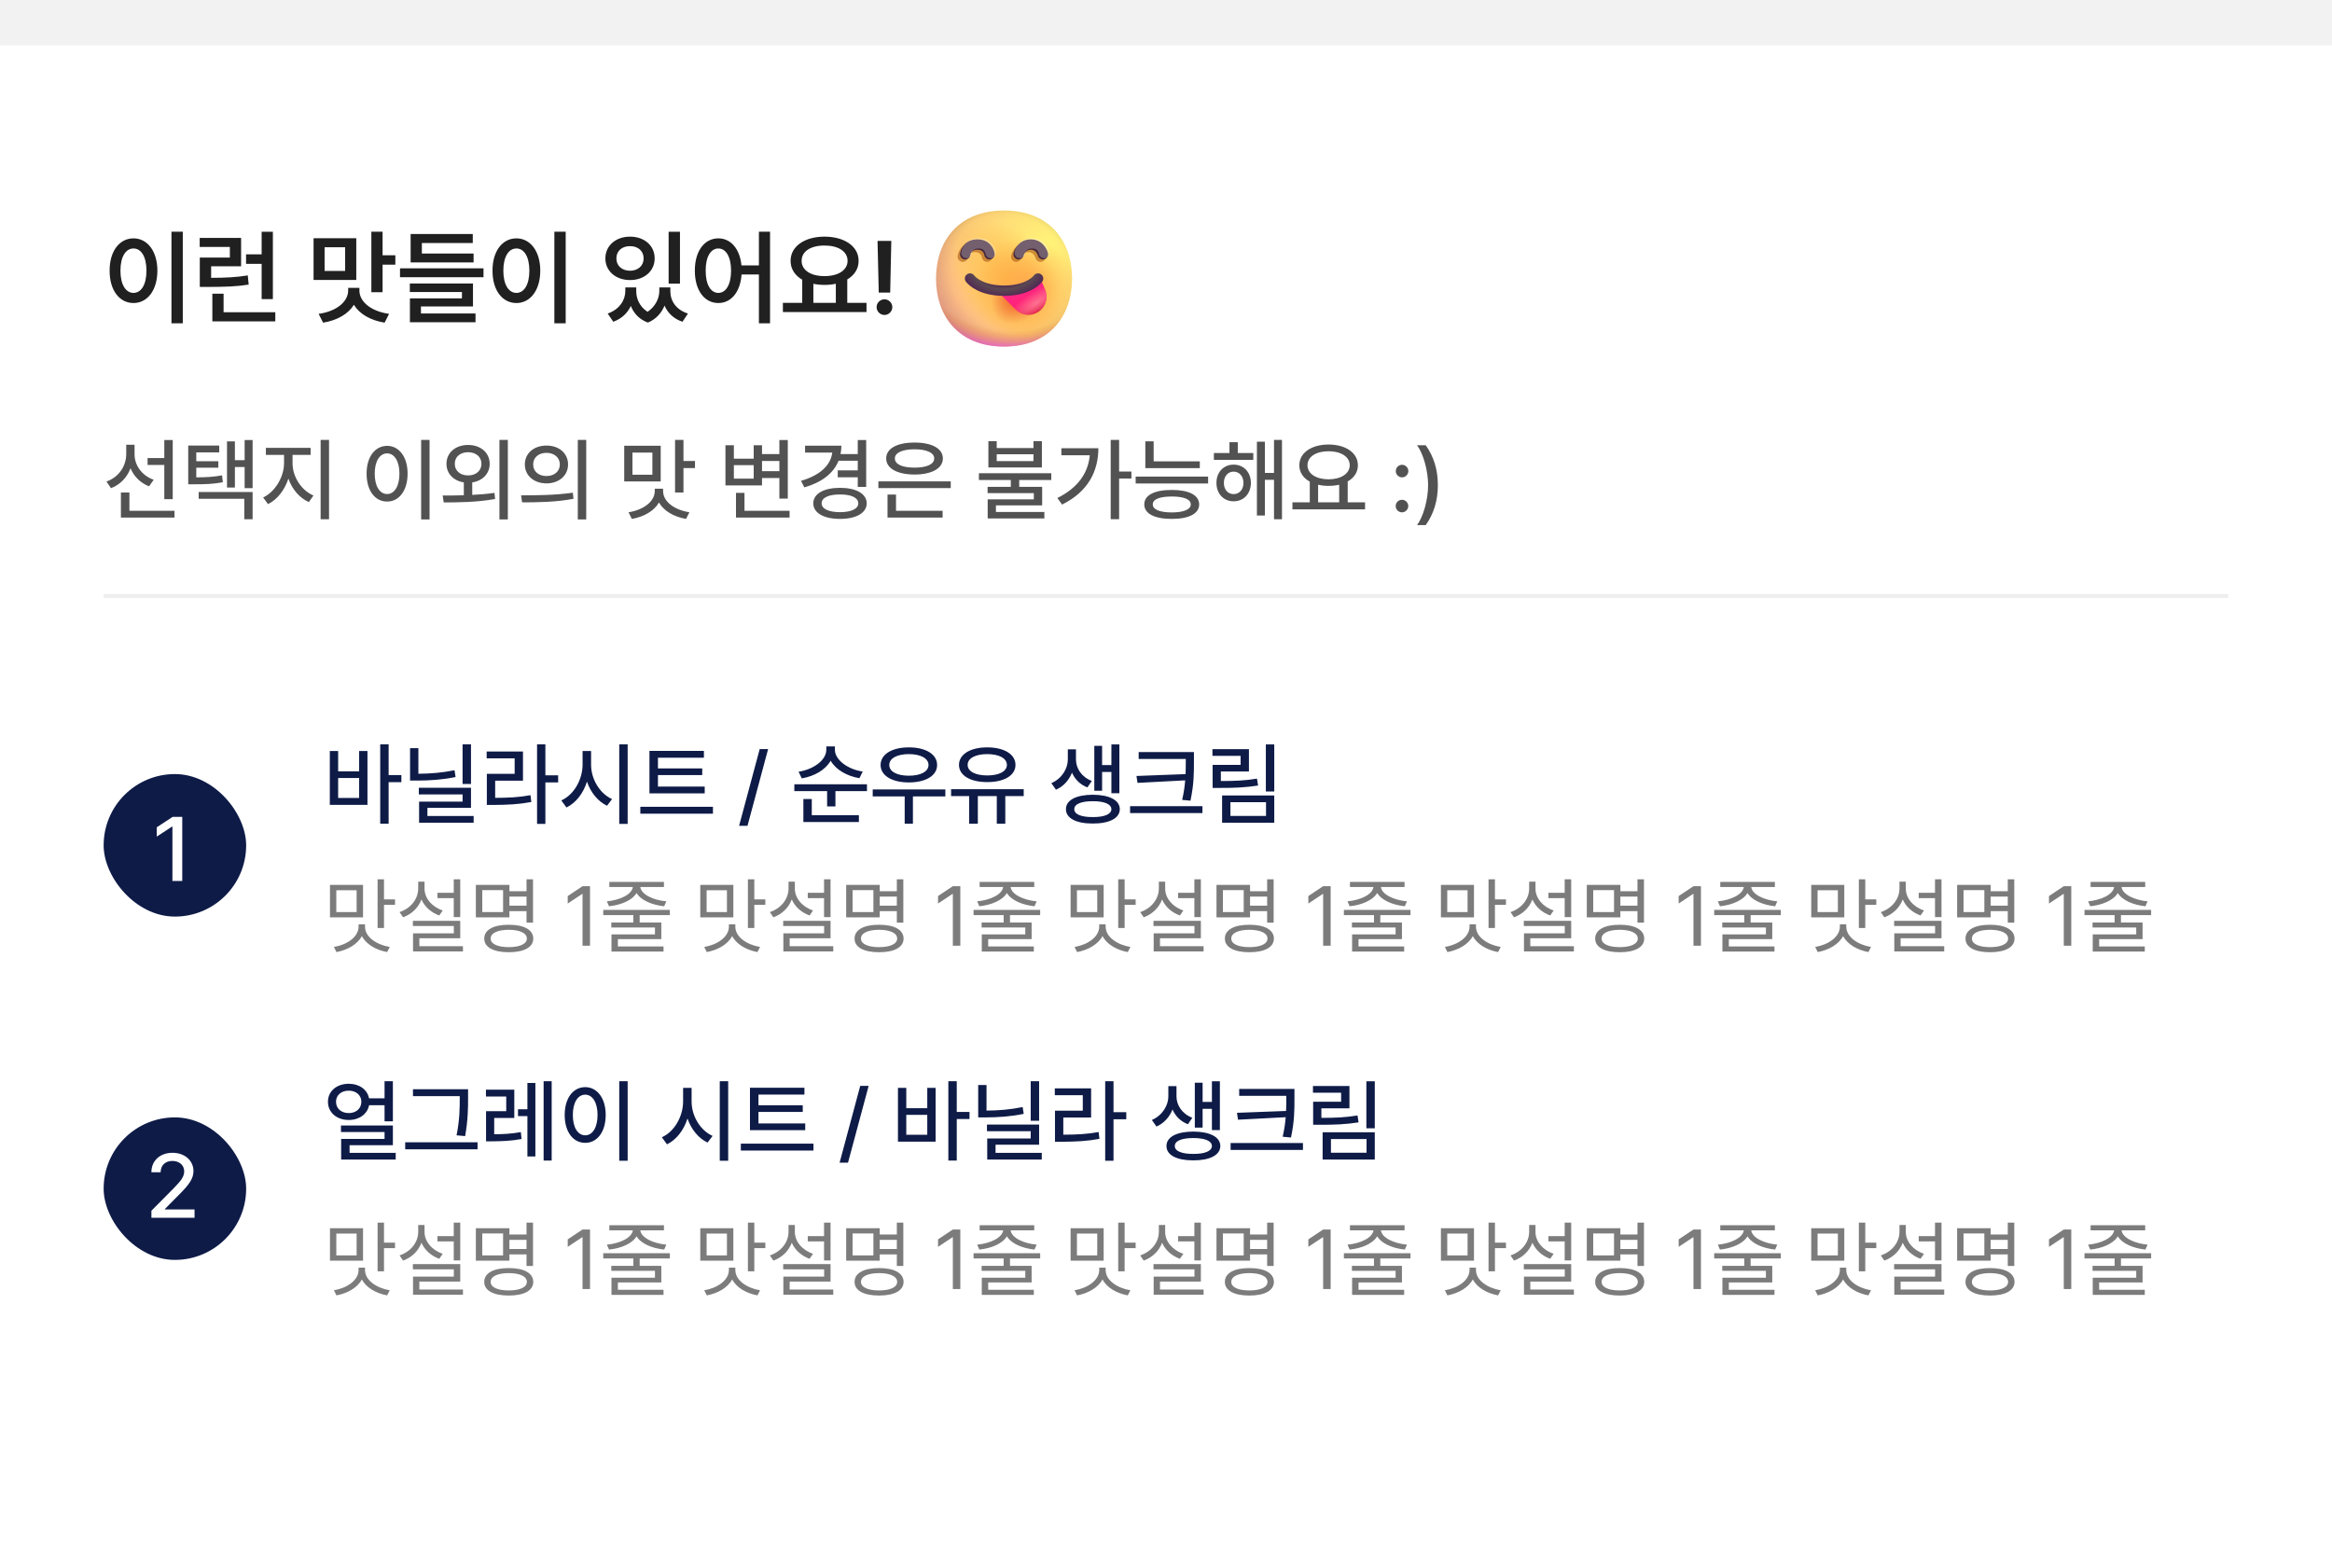 <svg width="360" height="242" viewBox="0 0 360 242" fill="none" xmlns="http://www.w3.org/2000/svg">
<rect width="360" height="7" fill="#F2F2F2"/>
<path d="M28.219 35.766H26.469V49.906H28.219V35.766ZM16.922 41.781C16.914 44.852 18.469 46.781 20.609 46.781C22.727 46.781 24.289 44.852 24.297 41.781C24.289 38.734 22.727 36.797 20.609 36.797C18.469 36.797 16.914 38.734 16.922 41.781ZM18.594 41.781C18.594 39.625 19.414 38.359 20.609 38.359C21.797 38.359 22.609 39.625 22.609 41.781C22.609 43.953 21.797 45.211 20.609 45.219C19.414 45.211 18.594 43.953 18.594 41.781ZM37.219 36.734H30.828V38.125H35.484V39.766H30.844V44.297H32C34.719 44.289 36.438 44.242 38.391 43.938L38.25 42.516C36.492 42.805 34.93 42.883 32.594 42.891V41.109H37.219V36.734ZM32.781 49.609H42.5V48.203H34.516V45.344H32.781V49.609ZM37.984 40.734H40.391V46.172H42.125V35.781H40.391V39.266H37.984V40.734ZM55 36.781H48.406V43.219H55V36.781ZM49.188 48.453L49.875 49.812C52.062 49.461 53.766 48.461 54.633 47.055C55.484 48.461 57.188 49.461 59.375 49.812L60.062 48.453C57.219 48.055 55.469 46.539 55.484 44.828V44.438H53.75V44.828C53.75 46.539 52.016 48.055 49.188 48.453ZM50.109 41.828V38.172H53.281V41.828H50.109ZM57.328 45.109H59.062V40.859H61.031V39.406H59.062V35.766H57.328V45.109ZM74.641 41.422H61.75V42.797H74.641V41.422ZM63.266 45.078H71.312V46.062H63.281V49.75H73.406V48.391H64.984V47.312H73.016V43.766H63.266V45.078ZM63.391 40.516H73.109V39.141H65.125V37.516H72.984V36.125H63.391V40.516ZM87.328 35.766H85.578V49.906H87.328V35.766ZM76.031 41.781C76.023 44.852 77.578 46.781 79.719 46.781C81.836 46.781 83.398 44.852 83.406 41.781C83.398 38.734 81.836 36.797 79.719 36.797C77.578 36.797 76.023 38.734 76.031 41.781ZM77.703 41.781C77.703 39.625 78.523 38.359 79.719 38.359C80.906 38.359 81.719 39.625 81.719 41.781C81.719 43.953 80.906 45.211 79.719 45.219C78.523 45.211 77.703 43.953 77.703 41.781ZM98.219 44.953V44.375H96.531V44.953C96.523 46.328 95.641 47.766 93.812 48.406L94.672 49.672C95.977 49.203 96.875 48.32 97.383 47.234C97.828 48.352 98.672 49.305 100.016 49.797C101.297 49.281 102.125 48.297 102.586 47.18C103.078 48.312 103.984 49.211 105.359 49.672L106.203 48.406C104.352 47.82 103.477 46.43 103.484 44.953V44.375H101.781V44.953C101.773 46.023 101.203 47.305 99.969 48.141C98.758 47.359 98.219 46.133 98.219 44.953ZM93.453 39.891C93.453 41.852 95.078 43.242 97.266 43.234C99.445 43.242 101.07 41.852 101.062 39.891C101.07 37.906 99.445 36.531 97.266 36.531C95.078 36.531 93.453 37.906 93.453 39.891ZM95.156 39.891C95.148 38.734 96.031 37.992 97.266 38C98.477 37.992 99.359 38.734 99.359 39.891C99.359 41.047 98.477 41.789 97.266 41.797C96.031 41.789 95.148 41.047 95.156 39.891ZM103.219 43.781H104.969V35.781H103.219V43.781ZM110.891 36.797C108.766 36.797 107.258 38.734 107.266 41.781C107.258 44.852 108.766 46.781 110.891 46.781C112.852 46.781 114.289 45.102 114.477 42.375H117.156V49.906H118.875V35.766H117.156V40.969H114.461C114.211 38.391 112.797 36.797 110.891 36.797ZM108.938 41.781C108.93 39.625 109.727 38.359 110.891 38.359C112.062 38.359 112.852 39.625 112.859 41.781C112.852 43.953 112.062 45.211 110.891 45.219C109.727 45.211 108.93 43.953 108.938 41.781ZM133.766 46.75H130.797V43.141C131.891 42.492 132.555 41.5 132.547 40.266C132.555 38.016 130.336 36.531 127.281 36.531C124.242 36.531 122.039 38.016 122.047 40.266C122.039 41.516 122.719 42.531 123.844 43.18V46.75H120.859V48.172H133.766V46.75ZM123.75 40.266C123.742 38.797 125.172 37.898 127.281 37.906C129.383 37.898 130.844 38.797 130.844 40.266C130.844 41.711 129.383 42.633 127.281 42.625C125.172 42.633 123.742 41.711 123.75 40.266ZM125.562 46.75V43.812C126.094 43.922 126.672 43.984 127.281 43.984C127.906 43.984 128.492 43.922 129.031 43.805V46.75H125.562ZM137.594 37.188H135.469L135.656 45.172H137.422L137.594 37.188ZM135.328 47.406C135.32 48.078 135.875 48.625 136.547 48.625C137.195 48.625 137.75 48.078 137.75 47.406C137.75 46.75 137.195 46.211 136.547 46.203C135.875 46.211 135.32 46.75 135.328 47.406Z" fill="#202020"/>
<g clip-path="url(#clip0_123_16501)">
<path d="M154.999 53.498C162 53.498 165.498 48.798 165.498 42.999C165.498 37.201 162 32.5 154.999 32.5C147.998 32.5 144.5 37.201 144.5 42.999C144.5 48.798 147.998 53.498 154.999 53.498Z" fill="url(#paint0_radial_123_16501)"/>
<path d="M154.999 53.498C162 53.498 165.498 48.798 165.498 42.999C165.498 37.201 162 32.5 154.999 32.5C147.998 32.5 144.5 37.201 144.5 42.999C144.5 48.798 147.998 53.498 154.999 53.498Z" fill="url(#paint1_radial_123_16501)"/>
<path d="M154.999 53.498C162 53.498 165.498 48.798 165.498 42.999C165.498 37.201 162 32.5 154.999 32.5C147.998 32.5 144.5 37.201 144.5 42.999C144.5 48.798 147.998 53.498 154.999 53.498Z" fill="url(#paint2_radial_123_16501)" fill-opacity="0.6"/>
<path d="M154.999 53.498C162 53.498 165.498 48.798 165.498 42.999C165.498 37.201 162 32.5 154.999 32.5C147.998 32.5 144.5 37.201 144.5 42.999C144.5 48.798 147.998 53.498 154.999 53.498Z" fill="url(#paint3_radial_123_16501)"/>
<path d="M154.999 53.498C162 53.498 165.498 48.798 165.498 42.999C165.498 37.201 162 32.5 154.999 32.5C147.998 32.5 144.5 37.201 144.5 42.999C144.5 48.798 147.998 53.498 154.999 53.498Z" fill="url(#paint4_radial_123_16501)"/>
<path d="M154.999 53.498C162 53.498 165.498 48.798 165.498 42.999C165.498 37.201 162 32.5 154.999 32.5C147.998 32.5 144.5 37.201 144.5 42.999C144.5 48.798 147.998 53.498 154.999 53.498Z" fill="url(#paint5_radial_123_16501)"/>
<path d="M154.999 53.498C162 53.498 165.498 48.798 165.498 42.999C165.498 37.201 162 32.5 154.999 32.5C147.998 32.5 144.5 37.201 144.5 42.999C144.5 48.798 147.998 53.498 154.999 53.498Z" fill="url(#paint6_radial_123_16501)"/>
<g opacity="0.5" filter="url(#filter0_f_123_16501)">
<path d="M148.625 39.625C148.625 39.625 148.812 38.125 150.5 38.125C152.188 38.125 152.375 39.625 152.375 39.625" stroke="#9A4609" stroke-width="1.6" stroke-linecap="round"/>
</g>
<g opacity="0.5" filter="url(#filter1_f_123_16501)">
<path d="M156.875 39.625C156.875 39.625 157.25 38.125 158.75 38.125C160.25 38.125 160.625 39.625 160.625 39.625" stroke="#9A4609" stroke-width="1.6" stroke-linecap="round"/>
</g>
<path d="M149 39.25C149 39.25 149.188 37.75 150.875 37.75C152.562 37.75 152.75 39.25 152.75 39.25" stroke="#43273B" stroke-width="1.6" stroke-linecap="round" stroke-linejoin="round"/>
<g opacity="0.26" filter="url(#filter2_f_123_16501)">
<path d="M149.188 39.062C149.188 39.062 149.375 37.562 151.062 37.562C152.75 37.562 152.938 39.062 152.938 39.062" stroke="white" stroke-width="1.6" stroke-linecap="round" stroke-linejoin="round"/>
</g>
<path d="M157.25 39.25C157.25 39.25 157.625 37.75 159.125 37.75C160.625 37.75 161 39.25 161 39.25" stroke="#43273B" stroke-width="1.6" stroke-linecap="round" stroke-linejoin="round"/>
<g opacity="0.26" filter="url(#filter3_f_123_16501)">
<path d="M157.438 39.062C157.438 39.062 157.625 37.562 159.312 37.562C161 37.562 161.188 39.062 161.188 39.062" stroke="white" stroke-width="1.6" stroke-linecap="round" stroke-linejoin="round"/>
</g>
<path d="M151.715 44.875H156.575L160.625 47.125L157.79 53.125L150.5 50.5L151.715 44.875Z" fill="url(#paint7_radial_123_16501)"/>
<path d="M156.776 47.776L154.625 45.625L160.625 43L161.341 44.719C161.967 46.221 161.185 47.938 159.642 48.453C158.636 48.788 157.526 48.526 156.776 47.776Z" fill="url(#paint8_linear_123_16501)"/>
<path d="M149.75 43C150.125 43.5 151.625 44.875 155 44.875C158.375 44.875 159.875 43.5 160.25 43" stroke="url(#paint9_radial_123_16501)" stroke-width="1.6" stroke-linecap="round"/>
<path fill-rule="evenodd" clip-rule="evenodd" d="M156.632 47.632L156.776 47.776C157.526 48.526 158.636 48.788 159.642 48.453C161.185 47.938 161.967 46.221 161.341 44.719L161.141 44.238C160.669 43.929 160.106 43.75 159.5 43.75C159.182 43.75 158.876 43.799 158.588 43.891L158.021 44.139C157.113 44.655 156.5 45.631 156.5 46.75C156.5 47.057 156.546 47.353 156.632 47.632Z" fill="url(#paint10_radial_123_16501)"/>
</g>
<path d="M20.771 70.154V68.664H19.486V70.113C19.48 71.959 18.345 73.661 16.438 74.338L17.135 75.363C18.577 74.81 19.623 73.695 20.149 72.287C20.676 73.552 21.681 74.564 23.014 75.076L23.725 74.064C21.879 73.415 20.778 71.815 20.771 70.154ZM18.666 79.902H26.938V78.85H19.979V76.033H18.666V79.902ZM22.781 71.781H25.365V77.059H26.664V67.926H25.365V70.715H22.781V71.781ZM33.842 68.787H29.057V74.762H29.85C31.798 74.769 32.967 74.714 34.402 74.447L34.279 73.381C33.015 73.62 31.941 73.682 30.301 73.695V72.205H33.705V71.207H30.301V69.84H33.842V68.787ZM30.67 77.004H37.711V80.162H38.996V75.951H30.67V77.004ZM35.045 75.268H36.262V72.096H37.766V75.363H38.996V67.926H37.766V71.043H36.262V68.144H35.045V75.268ZM45.162 71.522V70.223H47.951V69.143H41.047V70.223H43.85V71.522C43.836 73.634 42.469 75.931 40.623 76.799L41.375 77.824C42.804 77.127 43.952 75.637 44.52 73.887C45.087 75.52 46.235 76.874 47.678 77.51L48.389 76.498C46.502 75.691 45.155 73.572 45.162 71.522ZM49.496 80.162H50.795V67.912H49.496V80.162ZM66.312 67.912H65.014V80.189H66.312V67.912ZM56.592 73.121C56.592 75.767 57.911 77.435 59.764 77.428C61.582 77.435 62.922 75.767 62.922 73.121C62.922 70.503 61.582 68.835 59.764 68.828C57.911 68.835 56.592 70.503 56.592 73.121ZM57.85 73.121C57.843 71.2 58.622 69.997 59.764 69.99C60.885 69.997 61.664 71.2 61.664 73.121C61.664 75.069 60.885 76.266 59.764 76.266C58.622 76.266 57.843 75.069 57.85 73.121ZM72.26 68.691C70.332 68.691 68.917 69.881 68.924 71.603C68.917 73.121 70.018 74.228 71.603 74.468V76.457C70.421 76.491 69.3 76.498 68.336 76.498L68.5 77.564C70.688 77.558 73.661 77.544 76.43 77.031L76.334 76.088C75.233 76.245 74.058 76.348 72.902 76.402V74.468C74.495 74.235 75.589 73.128 75.596 71.603C75.589 69.881 74.194 68.691 72.26 68.691ZM70.209 71.603C70.195 70.51 71.07 69.812 72.26 69.812C73.449 69.812 74.324 70.51 74.324 71.603C74.324 72.677 73.449 73.408 72.26 73.394C71.07 73.408 70.195 72.677 70.209 71.603ZM77.1 80.189H78.398V67.912H77.1V80.189ZM84.359 68.787C82.432 68.78 81.017 69.977 81.023 71.699C81.017 73.422 82.432 74.618 84.359 74.625C86.294 74.618 87.689 73.422 87.695 71.699C87.689 69.977 86.294 68.78 84.359 68.787ZM80.436 76.471L80.6 77.551C82.787 77.551 85.761 77.537 88.529 77.004L88.434 76.061C85.754 76.45 82.664 76.471 80.436 76.471ZM82.309 71.699C82.295 70.626 83.17 69.908 84.359 69.908C85.549 69.908 86.424 70.626 86.424 71.699C86.424 72.786 85.549 73.49 84.359 73.49C83.17 73.49 82.295 72.786 82.309 71.699ZM89.199 80.189H90.498V67.912H89.199V80.189ZM101.996 68.814H96.363V74.324H101.996V68.814ZM97.033 79.082L97.539 80.107C99.405 79.786 100.978 78.884 101.729 77.571C102.468 78.884 104.04 79.786 105.906 80.107L106.426 79.082C104.108 78.727 102.352 77.428 102.365 75.801V75.445H101.08V75.801C101.073 77.428 99.33 78.727 97.033 79.082ZM97.635 73.285V69.867H100.711V73.285H97.635ZM104.211 76.033H105.51V72.26H107.287V71.166H105.51V67.912H104.211V76.033ZM121.615 67.926H120.316V70.1H117.637V68.732H116.352V70.811H113.289V68.732H111.99V74.939H117.637V73.791H120.316V76.977H121.615V67.926ZM113.289 73.887V71.809H116.352V73.887H113.289ZM113.617 79.902H121.889V78.85H114.93V76.088H113.617V79.902ZM117.637 72.738V71.166H120.316V72.738H117.637ZM133.715 67.926H132.416V70.1H129.757C129.839 69.689 129.887 69.252 129.887 68.801H124.281V69.867H128.479C128.246 71.843 126.551 73.401 123.652 74.228L124.172 75.24C126.824 74.481 128.663 73.094 129.456 71.125H132.416V72.615H129.326V73.682H132.416V75.172H133.715V67.926ZM125.553 77.701C125.553 79.191 127.166 80.107 129.682 80.107C132.163 80.107 133.79 79.191 133.797 77.701C133.79 76.218 132.163 75.315 129.682 75.309C127.166 75.315 125.553 76.218 125.553 77.701ZM126.838 77.701C126.838 76.826 127.932 76.327 129.682 76.334C131.397 76.327 132.491 76.826 132.498 77.701C132.491 78.562 131.397 79.061 129.682 79.068C127.932 79.061 126.838 78.562 126.838 77.701ZM146.771 74.311H135.602V75.35H146.771V74.311ZM136.805 70.769C136.798 72.314 138.514 73.251 141.18 73.258C143.832 73.251 145.548 72.314 145.555 70.769C145.548 69.231 143.832 68.315 141.18 68.322C138.514 68.315 136.798 69.231 136.805 70.769ZM137.01 79.902H145.514V78.85H138.322V76.348H137.01V79.902ZM138.145 70.769C138.138 69.894 139.3 69.361 141.18 69.361C143.053 69.361 144.222 69.894 144.215 70.769C144.222 71.679 143.053 72.191 141.18 72.191C139.3 72.191 138.138 71.679 138.145 70.769ZM153.867 68.103H152.582V72.164H160.84V68.103H159.541V69.17H153.867V68.103ZM151.119 74.106H156.041V75.158H152.459V76.129H159.596V77.086H152.473V80.039H161.223V79.041H153.744V78.016H160.881V75.158H157.34V74.106H162.289V73.053H151.119V74.106ZM153.867 71.18V70.127H159.541V71.18H153.867ZM172.762 67.912H171.463V80.148H172.762V73.873H174.662V72.793H172.762V67.912ZM163.232 76.881L163.957 77.893C167.99 75.903 169.549 72.738 169.562 69.197H163.848V70.277H168.236C167.97 73.135 166.302 75.35 163.232 76.881ZM185.217 71.221H178.094V68.131H176.809V72.273H185.217V71.221ZM175.318 74.639H186.502V73.572H175.318V74.639ZM176.645 77.865C176.645 79.301 178.237 80.107 180.896 80.107C183.535 80.107 185.114 79.301 185.121 77.865C185.114 76.436 183.535 75.63 180.896 75.637C178.237 75.63 176.645 76.436 176.645 77.865ZM177.957 77.865C177.95 77.072 179.023 76.655 180.896 76.648C182.742 76.655 183.822 77.072 183.822 77.865C183.822 78.651 182.742 79.103 180.896 79.109C179.023 79.103 177.95 78.651 177.957 77.865ZM193.475 69.936H191.082V68.268H189.797V69.936H187.391V70.988H193.475V69.936ZM187.787 74.543C187.78 76.218 188.901 77.394 190.439 77.387C191.991 77.394 193.099 76.218 193.105 74.543C193.099 72.895 191.991 71.727 190.439 71.727C188.901 71.727 187.78 72.895 187.787 74.543ZM188.936 74.543C188.929 73.524 189.558 72.814 190.439 72.807C191.321 72.814 191.957 73.524 191.957 74.543C191.957 75.582 191.321 76.279 190.439 76.279C189.558 76.279 188.929 75.582 188.936 74.543ZM194.035 79.588H195.266V74.078H196.674V80.162H197.904V67.912H196.674V73.012H195.266V68.186H194.035V79.588ZM210.729 77.551H208.049V74.324C209.033 73.77 209.621 72.902 209.621 71.822C209.621 69.894 207.728 68.63 205.096 68.623C202.471 68.63 200.577 69.894 200.584 71.822C200.577 72.923 201.192 73.798 202.197 74.352V77.551H199.518V78.631H210.729V77.551ZM201.842 71.822C201.842 70.503 203.175 69.662 205.096 69.662C207.003 69.662 208.356 70.503 208.363 71.822C208.356 73.135 207.003 73.989 205.096 73.996C203.175 73.989 201.842 73.135 201.842 71.822ZM203.482 77.551V74.83C203.975 74.946 204.521 75.008 205.096 75.008C205.684 75.008 206.237 74.946 206.736 74.83V77.551H203.482ZM216.43 79.096C216.956 79.089 217.394 78.658 217.4 78.125C217.394 77.592 216.956 77.154 216.43 77.154C215.896 77.154 215.452 77.592 215.459 78.125C215.452 78.658 215.896 79.089 216.43 79.096ZM215.473 72.725C215.466 73.258 215.91 73.689 216.443 73.695C216.97 73.689 217.407 73.258 217.414 72.725C217.407 72.191 216.97 71.754 216.443 71.754C215.91 71.754 215.466 72.191 215.473 72.725ZM221.967 74.898C221.967 72.472 221.317 70.455 220.094 68.732H218.754C219.704 70.011 220.456 72.602 220.463 74.898C220.456 77.195 219.704 79.793 218.754 81.064H220.094C221.317 79.342 221.967 77.325 221.967 74.898Z" fill="#525252"/>
<path d="M16 92H344" stroke="#EEEEEE" stroke-width="0.6"/>
<rect x="16" y="119.5" width="22" height="22" rx="11" fill="#0E1B47"/>
<path d="M28.135 126.102H26.658L24.197 127.715V129.15L26.562 127.605H26.617V136H28.135V126.102Z" fill="white"/>
<path d="M59.994 114.912H58.695V127.162H59.994V120.75H61.963V119.656H59.994V114.912ZM50.916 124.25H56.727V115.938H55.441V119.082H52.201V115.938H50.916V124.25ZM52.201 123.184V120.107H55.441V123.184H52.201ZM64.588 115.5H63.303V120.504H64.314C66.475 120.497 68.3 120.367 70.33 119.957L70.166 118.904C68.293 119.287 66.564 119.431 64.588 119.451V115.5ZM64.656 122.637H71.41V123.758H64.697V127.012H73.119V125.973H65.982V124.715H72.709V121.611H64.656V122.637ZM71.41 121.023H72.709V114.912H71.41V121.023ZM84.193 114.912H82.908V127.189H84.193V120.791H86.162V119.697H84.193V114.912ZM75.129 117.072H79.449V119.465H75.156V124.264H76.154C78.451 124.25 80.106 124.168 82.019 123.812L81.897 122.76C80.106 123.088 78.54 123.163 76.441 123.17V120.518H80.734V116.02H75.129V117.072ZM91.248 118.029V115.938H89.936V118.029C89.936 120.367 88.582 122.712 86.654 123.566L87.447 124.66C88.917 123.942 90.045 122.466 90.612 120.668C91.186 122.343 92.301 123.717 93.709 124.387L94.488 123.361C92.588 122.521 91.234 120.265 91.248 118.029ZM95.596 127.189H96.894V114.912H95.596V127.189ZM108.789 121.434H101.57V119.656H108.406V118.631H101.57V116.977H108.666V115.924H100.258V122.473H108.789V121.434ZM98.85 125.617H110.061V124.551H98.85V125.617ZM118.578 115.637H117.279L114.094 127.49H115.393L118.578 115.637ZM128.887 115.76V115.227H127.561V115.76C127.554 117.339 125.605 118.781 123.281 119.137L123.773 120.162C125.729 119.841 127.451 118.829 128.23 117.435C129.017 118.809 130.726 119.813 132.674 120.135L133.18 119.109C130.855 118.774 128.894 117.291 128.887 115.76ZM122.625 122.131H127.684V124.496H128.969V122.131H133.836V121.078H122.625V122.131ZM124.02 126.902H132.592V125.85H125.318V123.348H124.02V126.902ZM145.936 121.871H134.725V122.951H139.66V127.162H140.932V122.951H145.936V121.871ZM135.941 118.098C135.948 119.745 137.712 120.791 140.303 120.791C142.894 120.791 144.671 119.745 144.664 118.098C144.671 116.43 142.894 115.377 140.303 115.377C137.712 115.377 135.948 116.43 135.941 118.098ZM137.281 118.098C137.274 117.065 138.484 116.423 140.303 116.416C142.128 116.423 143.331 117.065 143.338 118.098C143.331 119.116 142.128 119.752 140.303 119.752C138.484 119.752 137.274 119.116 137.281 118.098ZM158.035 121.83H146.824V122.896H149.613V127.162H150.953V122.896H153.879V127.162H155.191V122.896H158.035V121.83ZM148.041 118.084C148.048 119.718 149.812 120.75 152.402 120.736C154.993 120.75 156.771 119.718 156.764 118.084C156.771 116.43 154.993 115.377 152.402 115.377C149.812 115.377 148.048 116.43 148.041 118.084ZM149.381 118.084C149.374 117.052 150.584 116.423 152.402 116.416C154.228 116.423 155.431 117.052 155.438 118.084C155.431 119.089 154.228 119.711 152.402 119.711C150.584 119.711 149.374 119.089 149.381 118.084ZM166.102 117.264V115.678H164.844V117.264C164.844 118.624 163.955 120.183 162.301 120.9L163.012 121.912C164.201 121.399 165.035 120.415 165.486 119.28C165.924 120.285 166.724 121.119 167.865 121.557L168.549 120.559C166.956 119.957 166.102 118.604 166.102 117.264ZM164.557 124.92C164.543 126.314 166.136 127.142 168.699 127.135C171.256 127.142 172.862 126.314 172.869 124.92C172.862 123.525 171.256 122.698 168.699 122.691C166.136 122.698 164.543 123.525 164.557 124.92ZM165.842 124.92C165.828 124.134 166.915 123.683 168.699 123.689C170.477 123.683 171.563 124.134 171.57 124.92C171.563 125.699 170.477 126.15 168.699 126.137C166.915 126.15 165.828 125.699 165.842 124.92ZM168.932 122.076H170.135V119.178H171.57V122.459H172.801V114.926H171.57V118.111H170.135V115.145H168.932V122.076ZM184.312 116.102H175.781V117.168H183.055V117.592C183.048 118.221 183.048 118.85 183.021 119.506L175.439 119.793L175.604 120.859L182.959 120.47C182.891 121.379 182.754 122.356 182.494 123.484L183.779 123.607C184.312 121.064 184.312 119.383 184.312 117.592V116.102ZM174.455 125.521H185.625V124.455H174.455V125.521ZM196.713 114.926H195.414V122.186H196.713V114.926ZM187.17 116.689H191.518V118.084H187.197V121.639H188.223C190.54 121.646 192.208 121.577 194.211 121.27L194.047 120.203C192.181 120.511 190.615 120.572 188.469 120.572V119.096H192.803V115.65H187.17V116.689ZM188.66 127.012H196.713V122.801H188.66V127.012ZM189.945 125.959V123.84H195.441V125.959H189.945Z" fill="#0E1B47"/>
<path d="M56.043 136.605H50.94V141.62H56.043V136.605ZM51.549 146.19L51.942 146.978C53.618 146.667 55.173 145.81 55.865 144.508C56.538 145.81 58.087 146.667 59.763 146.978L60.169 146.19C58.169 145.854 56.341 144.673 56.348 143.042V142.699H55.357V143.042C55.357 144.673 53.536 145.854 51.549 146.19ZM51.917 140.808V137.431H55.053V140.808H51.917ZM58.29 143.258H59.28V139.678H60.981V138.84H59.28V135.742H58.29V143.258ZM71.049 135.742H70.046V137.824H67.532V138.649H70.046V141.582H71.049V135.742ZM61.68 140.808L62.226 141.607C63.559 141.125 64.581 140.141 65.063 138.853C65.564 139.995 66.561 140.884 67.811 141.328L68.345 140.554C66.694 140.014 65.526 138.656 65.539 137.177V136.11H64.561V137.177C64.549 138.827 63.381 140.243 61.68 140.808ZM63.736 142.953H70.059V144.083H63.762V146.876H71.468V146.076H64.739V144.845H71.049V142.153H63.736V142.953ZM82.284 135.742H81.281V137.583H78.641V136.605H73.461V141.62H78.641V140.655H81.281V142.433H82.284V135.742ZM74.451 140.808V137.418H77.663V140.808H74.451ZM74.756 144.896C74.749 146.241 76.19 147.003 78.539 147.003C80.881 147.003 82.322 146.241 82.322 144.896C82.322 143.537 80.881 142.756 78.539 142.763C76.19 142.756 74.749 143.537 74.756 144.896ZM75.746 144.896C75.74 144.045 76.806 143.55 78.539 143.537C80.266 143.55 81.332 144.045 81.332 144.896C81.332 145.714 80.266 146.216 78.539 146.216C76.806 146.216 75.74 145.714 75.746 144.896ZM78.641 139.817V138.408H81.281V139.817H78.641ZM91.082 136.809H89.927L87.642 138.332V139.487L89.876 138.002H89.927V146H91.082V136.809ZM103.409 140.465H93.126V141.277H97.772V142.42H94.37V143.182H101.111V144.248H94.395V146.901H102.432V146.114H95.386V144.984H102.089V142.42H98.75V141.277H103.409V140.465ZM93.685 139.145L94.015 139.906C95.862 139.716 97.595 138.999 98.268 137.856C98.947 138.999 100.686 139.716 102.533 139.906L102.863 139.145C100.876 138.967 98.991 138.104 98.845 136.936H102.495V136.148H94.065V136.936H97.696C97.538 138.11 95.659 138.967 93.685 139.145ZM113.21 136.605H108.106V141.62H113.21V136.605ZM108.716 146.19L109.109 146.978C110.785 146.667 112.34 145.81 113.032 144.508C113.705 145.81 115.254 146.667 116.93 146.978L117.336 146.19C115.336 145.854 113.508 144.673 113.515 143.042V142.699H112.524V143.042C112.524 144.673 110.703 145.854 108.716 146.19ZM109.084 140.808V137.431H112.22V140.808H109.084ZM115.457 143.258H116.447V139.678H118.148V138.84H116.447V135.742H115.457V143.258ZM128.216 135.742H127.213V137.824H124.699V138.649H127.213V141.582H128.216V135.742ZM118.847 140.808L119.393 141.607C120.726 141.125 121.748 140.141 122.23 138.853C122.731 139.995 123.728 140.884 124.979 141.328L125.512 140.554C123.861 140.014 122.693 138.656 122.706 137.177V136.11H121.729V137.177C121.716 138.827 120.548 140.243 118.847 140.808ZM120.903 142.953H127.226V144.083H120.929V146.876H128.635V146.076H121.906V144.845H128.216V142.153H120.903V142.953ZM139.451 135.742H138.448V137.583H135.808V136.605H130.628V141.62H135.808V140.655H138.448V142.433H139.451V135.742ZM131.618 140.808V137.418H134.83V140.808H131.618ZM131.923 144.896C131.917 146.241 133.357 147.003 135.706 147.003C138.048 147.003 139.489 146.241 139.489 144.896C139.489 143.537 138.048 142.756 135.706 142.763C133.357 142.756 131.917 143.537 131.923 144.896ZM132.913 144.896C132.907 144.045 133.973 143.55 135.706 143.537C137.433 143.55 138.499 144.045 138.499 144.896C138.499 145.714 137.433 146.216 135.706 146.216C133.973 146.216 132.907 145.714 132.913 144.896ZM135.808 139.817V138.408H138.448V139.817H135.808ZM148.249 136.809H147.094L144.809 138.332V139.487L147.043 138.002H147.094V146H148.249V136.809ZM160.576 140.465H150.293V141.277H154.939V142.42H151.537V143.182H158.278V144.248H151.562V146.901H159.599V146.114H152.553V144.984H159.256V142.42H155.917V141.277H160.576V140.465ZM150.852 139.145L151.182 139.906C153.029 139.716 154.762 138.999 155.435 137.856C156.114 138.999 157.853 139.716 159.7 139.906L160.03 139.145C158.043 138.967 156.158 138.104 156.012 136.936H159.662V136.148H151.232V136.936H154.863C154.705 138.11 152.826 138.967 150.852 139.145ZM170.377 136.605H165.273V141.62H170.377V136.605ZM165.883 146.19L166.276 146.978C167.952 146.667 169.507 145.81 170.199 144.508C170.872 145.81 172.421 146.667 174.097 146.978L174.503 146.19C172.503 145.854 170.675 144.673 170.682 143.042V142.699H169.691V143.042C169.691 144.673 167.87 145.854 165.883 146.19ZM166.251 140.808V137.431H169.387V140.808H166.251ZM172.624 143.258H173.614V139.678H175.315V138.84H173.614V135.742H172.624V143.258ZM185.383 135.742H184.38V137.824H181.866V138.649H184.38V141.582H185.383V135.742ZM176.014 140.808L176.56 141.607C177.893 141.125 178.915 140.141 179.397 138.853C179.898 139.995 180.895 140.884 182.146 141.328L182.679 140.554C181.028 140.014 179.86 138.656 179.873 137.177V136.11H178.896V137.177C178.883 138.827 177.715 140.243 176.014 140.808ZM178.07 142.953H184.393V144.083H178.096V146.876H185.802V146.076H179.073V144.845H185.383V142.153H178.07V142.953ZM196.618 135.742H195.615V137.583H192.975V136.605H187.795V141.62H192.975V140.655H195.615V142.433H196.618V135.742ZM188.785 140.808V137.418H191.997V140.808H188.785ZM189.09 144.896C189.083 146.241 190.524 147.003 192.873 147.003C195.215 147.003 196.656 146.241 196.656 144.896C196.656 143.537 195.215 142.756 192.873 142.763C190.524 142.756 189.083 143.537 189.09 144.896ZM190.08 144.896C190.074 144.045 191.14 143.55 192.873 143.537C194.6 143.55 195.666 144.045 195.666 144.896C195.666 145.714 194.6 146.216 192.873 146.216C191.14 146.216 190.074 145.714 190.08 144.896ZM192.975 139.817V138.408H195.615V139.817H192.975ZM205.416 136.809H204.261L201.976 138.332V139.487L204.21 138.002H204.261V146H205.416V136.809ZM217.743 140.465H207.46V141.277H212.106V142.42H208.704V143.182H215.445V144.248H208.729V146.901H216.766V146.114H209.72V144.984H216.423V142.42H213.084V141.277H217.743V140.465ZM208.019 139.145L208.349 139.906C210.196 139.716 211.929 138.999 212.602 137.856C213.281 138.999 215.02 139.716 216.867 139.906L217.197 139.145C215.21 138.967 213.325 138.104 213.179 136.936H216.829V136.148H208.399V136.936H212.03C211.872 138.11 209.993 138.967 208.019 139.145ZM227.544 136.605H222.44V141.62H227.544V136.605ZM223.05 146.19L223.443 146.978C225.119 146.667 226.674 145.81 227.366 144.508C228.039 145.81 229.588 146.667 231.264 146.978L231.67 146.19C229.67 145.854 227.842 144.673 227.849 143.042V142.699H226.858V143.042C226.858 144.673 225.037 145.854 223.05 146.19ZM223.418 140.808V137.431H226.554V140.808H223.418ZM229.791 143.258H230.781V139.678H232.482V138.84H230.781V135.742H229.791V143.258ZM242.55 135.742H241.547V137.824H239.033V138.649H241.547V141.582H242.55V135.742ZM233.181 140.808L233.727 141.607C235.06 141.125 236.082 140.141 236.564 138.853C237.065 139.995 238.062 140.884 239.312 141.328L239.846 140.554C238.195 140.014 237.027 138.656 237.04 137.177V136.11H236.062V137.177C236.05 138.827 234.882 140.243 233.181 140.808ZM235.237 142.953H241.56V144.083H235.263V146.876H242.969V146.076H236.24V144.845H242.55V142.153H235.237V142.953ZM253.785 135.742H252.782V137.583H250.142V136.605H244.962V141.62H250.142V140.655H252.782V142.433H253.785V135.742ZM245.952 140.808V137.418H249.164V140.808H245.952ZM246.257 144.896C246.25 146.241 247.691 147.003 250.04 147.003C252.382 147.003 253.823 146.241 253.823 144.896C253.823 143.537 252.382 142.756 250.04 142.763C247.691 142.756 246.25 143.537 246.257 144.896ZM247.247 144.896C247.241 144.045 248.307 143.55 250.04 143.537C251.767 143.55 252.833 144.045 252.833 144.896C252.833 145.714 251.767 146.216 250.04 146.216C248.307 146.216 247.241 145.714 247.247 144.896ZM250.142 139.817V138.408H252.782V139.817H250.142ZM262.583 136.809H261.428L259.143 138.332V139.487L261.377 138.002H261.428V146H262.583V136.809ZM274.91 140.465H264.627V141.277H269.273V142.42H265.871V143.182H272.612V144.248H265.896V146.901H273.933V146.114H266.887V144.984H273.59V142.42H270.251V141.277H274.91V140.465ZM265.186 139.145L265.516 139.906C267.363 139.716 269.096 138.999 269.769 137.856C270.448 138.999 272.187 139.716 274.034 139.906L274.364 139.145C272.377 138.967 270.492 138.104 270.346 136.936H273.996V136.148H265.566V136.936H269.197C269.039 138.11 267.16 138.967 265.186 139.145ZM284.711 136.605H279.607V141.62H284.711V136.605ZM280.217 146.19L280.61 146.978C282.286 146.667 283.841 145.81 284.533 144.508C285.206 145.81 286.755 146.667 288.431 146.978L288.837 146.19C286.837 145.854 285.009 144.673 285.016 143.042V142.699H284.025V143.042C284.025 144.673 282.204 145.854 280.217 146.19ZM280.585 140.808V137.431H283.721V140.808H280.585ZM286.958 143.258H287.948V139.678H289.649V138.84H287.948V135.742H286.958V143.258ZM299.717 135.742H298.714V137.824H296.2V138.649H298.714V141.582H299.717V135.742ZM290.348 140.808L290.894 141.607C292.227 141.125 293.249 140.141 293.731 138.853C294.232 139.995 295.229 140.884 296.479 141.328L297.013 140.554C295.362 140.014 294.194 138.656 294.207 137.177V136.11H293.229V137.177C293.217 138.827 292.049 140.243 290.348 140.808ZM292.404 142.953H298.727V144.083H292.43V146.876H300.136V146.076H293.407V144.845H299.717V142.153H292.404V142.953ZM310.952 135.742H309.949V137.583H307.309V136.605H302.129V141.62H307.309V140.655H309.949V142.433H310.952V135.742ZM303.119 140.808V137.418H306.331V140.808H303.119ZM303.424 144.896C303.417 146.241 304.858 147.003 307.207 147.003C309.549 147.003 310.99 146.241 310.99 144.896C310.99 143.537 309.549 142.756 307.207 142.763C304.858 142.756 303.417 143.537 303.424 144.896ZM304.414 144.896C304.408 144.045 305.474 143.55 307.207 143.537C308.934 143.55 310 144.045 310 144.896C310 145.714 308.934 146.216 307.207 146.216C305.474 146.216 304.408 145.714 304.414 144.896ZM307.309 139.817V138.408H309.949V139.817H307.309ZM319.75 136.809H318.595L316.31 138.332V139.487L318.544 138.002H318.595V146H319.75V136.809ZM332.077 140.465H321.794V141.277H326.44V142.42H323.038V143.182H329.779V144.248H323.063V146.901H331.1V146.114H324.054V144.984H330.757V142.42H327.418V141.277H332.077V140.465ZM322.353 139.145L322.683 139.906C324.53 139.716 326.263 138.999 326.936 137.856C327.615 138.999 329.354 139.716 331.201 139.906L331.531 139.145C329.544 138.967 327.659 138.104 327.513 136.936H331.163V136.148H322.733V136.936H326.364C326.206 138.11 324.327 138.967 322.353 139.145Z" fill="#7C7C7C"/>
<rect x="16" y="172.5" width="22" height="22" rx="11" fill="#0E1B47"/>
<path d="M23.375 188H30.033V186.715H25.467V186.633L27.477 184.596C29.336 182.771 29.855 181.889 29.869 180.781C29.855 179.175 28.536 177.965 26.629 177.965C24.742 177.965 23.361 179.161 23.375 180.973H24.797C24.804 179.92 25.501 179.223 26.602 179.223C27.641 179.223 28.434 179.845 28.434 180.822C28.434 181.69 27.894 182.319 26.807 183.447L23.375 186.906V188Z" fill="white"/>
<path d="M60.65 166.912H59.365V169.551H56.973C56.706 168.204 55.462 167.309 53.842 167.309C51.989 167.309 50.622 168.45 50.629 170.084C50.622 171.745 51.989 172.9 53.842 172.9C55.462 172.9 56.713 171.984 56.98 170.617H59.365V173.105H60.65V166.912ZM51.873 170.084C51.866 169.072 52.693 168.368 53.842 168.375C54.956 168.368 55.783 169.072 55.783 170.084C55.783 171.137 54.956 171.834 53.842 171.834C52.693 171.834 51.866 171.137 51.873 170.084ZM52.639 174.76H59.365V175.826H52.666V179.012H61.088V177.973H53.965V176.797H60.65V173.748H52.639V174.76ZM72.258 168.156H63.754V169.223H70.973V169.469C70.973 171.014 70.973 172.812 70.481 175.266L71.807 175.389C72.258 172.771 72.258 171.055 72.258 169.469V168.156ZM62.551 177.426H73.721V176.346H62.551V177.426ZM79.394 168.225H75.019V169.277H78.15V171.547H75.033V176.195H75.881C77.419 176.182 78.814 176.147 80.516 175.84L80.406 174.773C78.895 175.04 77.624 175.095 76.291 175.102V172.586H79.394V168.225ZM79.969 172.299H81.418V178.533H82.648V167.186H81.418V171.246H79.969V172.299ZM83.92 179.162H85.164V166.912H83.92V179.162ZM96.894 166.912H95.596V179.189H96.894V166.912ZM87.174 172.121C87.174 174.767 88.493 176.435 90.346 176.428C92.164 176.435 93.504 174.767 93.504 172.121C93.504 169.503 92.164 167.835 90.346 167.828C88.493 167.835 87.174 169.503 87.174 172.121ZM88.432 172.121C88.425 170.2 89.204 168.997 90.346 168.99C91.467 168.997 92.246 170.2 92.246 172.121C92.246 174.069 91.467 175.266 90.346 175.266C89.204 175.266 88.425 174.069 88.432 172.121ZM106.766 170.029V167.938H105.453V170.029C105.453 172.367 104.1 174.712 102.172 175.566L102.965 176.66C104.435 175.942 105.562 174.466 106.13 172.668C106.704 174.343 107.818 175.717 109.227 176.387L110.006 175.361C108.105 174.521 106.752 172.265 106.766 170.029ZM111.113 179.189H112.412V166.912H111.113V179.189ZM124.307 173.434H117.088V171.656H123.924V170.631H117.088V168.977H124.184V167.924H115.775V174.473H124.307V173.434ZM114.367 177.617H125.578V176.551H114.367V177.617ZM134.096 167.637H132.797L129.611 179.49H130.91L134.096 167.637ZM147.699 166.912H146.4V179.162H147.699V172.75H149.668V171.656H147.699V166.912ZM138.621 176.25H144.432V167.938H143.146V171.082H139.906V167.938H138.621V176.25ZM139.906 175.184V172.107H143.146V175.184H139.906ZM152.293 167.5H151.008V172.504H152.02C154.18 172.497 156.005 172.367 158.035 171.957L157.871 170.904C155.998 171.287 154.269 171.431 152.293 171.451V167.5ZM152.361 174.637H159.115V175.758H152.402V179.012H160.824V177.973H153.688V176.715H160.414V173.611H152.361V174.637ZM159.115 173.023H160.414V166.912H159.115V173.023ZM171.898 166.912H170.613V179.189H171.898V172.791H173.867V171.697H171.898V166.912ZM162.834 169.072H167.154V171.465H162.861V176.264H163.859C166.156 176.25 167.811 176.168 169.725 175.812L169.602 174.76C167.811 175.088 166.245 175.163 164.146 175.17V172.518H168.439V168.02H162.834V169.072ZM181.619 169.264V167.678H180.361V169.264C180.361 170.624 179.473 172.183 177.818 172.9L178.529 173.912C179.719 173.399 180.553 172.415 181.004 171.28C181.441 172.285 182.241 173.119 183.383 173.557L184.066 172.559C182.474 171.957 181.619 170.604 181.619 169.264ZM180.074 176.92C180.061 178.314 181.653 179.142 184.217 179.135C186.773 179.142 188.38 178.314 188.387 176.92C188.38 175.525 186.773 174.698 184.217 174.691C181.653 174.698 180.061 175.525 180.074 176.92ZM181.359 176.92C181.346 176.134 182.433 175.683 184.217 175.689C185.994 175.683 187.081 176.134 187.088 176.92C187.081 177.699 185.994 178.15 184.217 178.137C182.433 178.15 181.346 177.699 181.359 176.92ZM184.449 174.076H185.652V171.178H187.088V174.459H188.318V166.926H187.088V170.111H185.652V167.145H184.449V174.076ZM199.83 168.102H191.299V169.168H198.572V169.592C198.565 170.221 198.565 170.85 198.538 171.506L190.957 171.793L191.121 172.859L198.477 172.47C198.408 173.379 198.271 174.356 198.012 175.484L199.297 175.607C199.83 173.064 199.83 171.383 199.83 169.592V168.102ZM189.973 177.521H201.143V176.455H189.973V177.521ZM212.23 166.926H210.932V174.186H212.23V166.926ZM202.688 168.689H207.035V170.084H202.715V173.639H203.74C206.058 173.646 207.726 173.577 209.729 173.27L209.564 172.203C207.698 172.511 206.133 172.572 203.986 172.572V171.096H208.32V167.65H202.688V168.689ZM204.178 179.012H212.23V174.801H204.178V179.012ZM205.463 177.959V175.84H210.959V177.959H205.463Z" fill="#0E1B47"/>
<path d="M56.043 189.605H50.94V194.62H56.043V189.605ZM51.549 199.19L51.942 199.978C53.618 199.667 55.173 198.81 55.865 197.508C56.538 198.81 58.087 199.667 59.763 199.978L60.169 199.19C58.169 198.854 56.341 197.673 56.348 196.042V195.699H55.357V196.042C55.357 197.673 53.536 198.854 51.549 199.19ZM51.917 193.808V190.431H55.053V193.808H51.917ZM58.29 196.258H59.28V192.678H60.981V191.84H59.28V188.742H58.29V196.258ZM71.049 188.742H70.046V190.824H67.532V191.649H70.046V194.582H71.049V188.742ZM61.68 193.808L62.226 194.607C63.559 194.125 64.581 193.141 65.063 191.853C65.564 192.995 66.561 193.884 67.811 194.328L68.345 193.554C66.694 193.014 65.526 191.656 65.539 190.177V189.11H64.561V190.177C64.549 191.827 63.381 193.243 61.68 193.808ZM63.736 195.953H70.059V197.083H63.762V199.876H71.468V199.076H64.739V197.845H71.049V195.153H63.736V195.953ZM82.284 188.742H81.281V190.583H78.641V189.605H73.461V194.62H78.641V193.655H81.281V195.433H82.284V188.742ZM74.451 193.808V190.418H77.663V193.808H74.451ZM74.756 197.896C74.749 199.241 76.19 200.003 78.539 200.003C80.881 200.003 82.322 199.241 82.322 197.896C82.322 196.537 80.881 195.756 78.539 195.763C76.19 195.756 74.749 196.537 74.756 197.896ZM75.746 197.896C75.74 197.045 76.806 196.55 78.539 196.537C80.266 196.55 81.332 197.045 81.332 197.896C81.332 198.714 80.266 199.216 78.539 199.216C76.806 199.216 75.74 198.714 75.746 197.896ZM78.641 192.817V191.408H81.281V192.817H78.641ZM91.082 189.809H89.927L87.642 191.332V192.487L89.876 191.002H89.927V199H91.082V189.809ZM103.409 193.465H93.126V194.277H97.772V195.42H94.37V196.182H101.111V197.248H94.395V199.901H102.432V199.114H95.386V197.984H102.089V195.42H98.75V194.277H103.409V193.465ZM93.685 192.145L94.015 192.906C95.862 192.716 97.595 191.999 98.268 190.856C98.947 191.999 100.686 192.716 102.533 192.906L102.863 192.145C100.876 191.967 98.991 191.104 98.845 189.936H102.495V189.148H94.065V189.936H97.696C97.538 191.11 95.659 191.967 93.685 192.145ZM113.21 189.605H108.106V194.62H113.21V189.605ZM108.716 199.19L109.109 199.978C110.785 199.667 112.34 198.81 113.032 197.508C113.705 198.81 115.254 199.667 116.93 199.978L117.336 199.19C115.336 198.854 113.508 197.673 113.515 196.042V195.699H112.524V196.042C112.524 197.673 110.703 198.854 108.716 199.19ZM109.084 193.808V190.431H112.22V193.808H109.084ZM115.457 196.258H116.447V192.678H118.148V191.84H116.447V188.742H115.457V196.258ZM128.216 188.742H127.213V190.824H124.699V191.649H127.213V194.582H128.216V188.742ZM118.847 193.808L119.393 194.607C120.726 194.125 121.748 193.141 122.23 191.853C122.731 192.995 123.728 193.884 124.979 194.328L125.512 193.554C123.861 193.014 122.693 191.656 122.706 190.177V189.11H121.729V190.177C121.716 191.827 120.548 193.243 118.847 193.808ZM120.903 195.953H127.226V197.083H120.929V199.876H128.635V199.076H121.906V197.845H128.216V195.153H120.903V195.953ZM139.451 188.742H138.448V190.583H135.808V189.605H130.628V194.62H135.808V193.655H138.448V195.433H139.451V188.742ZM131.618 193.808V190.418H134.83V193.808H131.618ZM131.923 197.896C131.917 199.241 133.357 200.003 135.706 200.003C138.048 200.003 139.489 199.241 139.489 197.896C139.489 196.537 138.048 195.756 135.706 195.763C133.357 195.756 131.917 196.537 131.923 197.896ZM132.913 197.896C132.907 197.045 133.973 196.55 135.706 196.537C137.433 196.55 138.499 197.045 138.499 197.896C138.499 198.714 137.433 199.216 135.706 199.216C133.973 199.216 132.907 198.714 132.913 197.896ZM135.808 192.817V191.408H138.448V192.817H135.808ZM148.249 189.809H147.094L144.809 191.332V192.487L147.043 191.002H147.094V199H148.249V189.809ZM160.576 193.465H150.293V194.277H154.939V195.42H151.537V196.182H158.278V197.248H151.562V199.901H159.599V199.114H152.553V197.984H159.256V195.42H155.917V194.277H160.576V193.465ZM150.852 192.145L151.182 192.906C153.029 192.716 154.762 191.999 155.435 190.856C156.114 191.999 157.853 192.716 159.7 192.906L160.03 192.145C158.043 191.967 156.158 191.104 156.012 189.936H159.662V189.148H151.232V189.936H154.863C154.705 191.11 152.826 191.967 150.852 192.145ZM170.377 189.605H165.273V194.62H170.377V189.605ZM165.883 199.19L166.276 199.978C167.952 199.667 169.507 198.81 170.199 197.508C170.872 198.81 172.421 199.667 174.097 199.978L174.503 199.19C172.503 198.854 170.675 197.673 170.682 196.042V195.699H169.691V196.042C169.691 197.673 167.87 198.854 165.883 199.19ZM166.251 193.808V190.431H169.387V193.808H166.251ZM172.624 196.258H173.614V192.678H175.315V191.84H173.614V188.742H172.624V196.258ZM185.383 188.742H184.38V190.824H181.866V191.649H184.38V194.582H185.383V188.742ZM176.014 193.808L176.56 194.607C177.893 194.125 178.915 193.141 179.397 191.853C179.898 192.995 180.895 193.884 182.146 194.328L182.679 193.554C181.028 193.014 179.86 191.656 179.873 190.177V189.11H178.896V190.177C178.883 191.827 177.715 193.243 176.014 193.808ZM178.07 195.953H184.393V197.083H178.096V199.876H185.802V199.076H179.073V197.845H185.383V195.153H178.07V195.953ZM196.618 188.742H195.615V190.583H192.975V189.605H187.795V194.62H192.975V193.655H195.615V195.433H196.618V188.742ZM188.785 193.808V190.418H191.997V193.808H188.785ZM189.09 197.896C189.083 199.241 190.524 200.003 192.873 200.003C195.215 200.003 196.656 199.241 196.656 197.896C196.656 196.537 195.215 195.756 192.873 195.763C190.524 195.756 189.083 196.537 189.09 197.896ZM190.08 197.896C190.074 197.045 191.14 196.55 192.873 196.537C194.6 196.55 195.666 197.045 195.666 197.896C195.666 198.714 194.6 199.216 192.873 199.216C191.14 199.216 190.074 198.714 190.08 197.896ZM192.975 192.817V191.408H195.615V192.817H192.975ZM205.416 189.809H204.261L201.976 191.332V192.487L204.21 191.002H204.261V199H205.416V189.809ZM217.743 193.465H207.46V194.277H212.106V195.42H208.704V196.182H215.445V197.248H208.729V199.901H216.766V199.114H209.72V197.984H216.423V195.42H213.084V194.277H217.743V193.465ZM208.019 192.145L208.349 192.906C210.196 192.716 211.929 191.999 212.602 190.856C213.281 191.999 215.02 192.716 216.867 192.906L217.197 192.145C215.21 191.967 213.325 191.104 213.179 189.936H216.829V189.148H208.399V189.936H212.03C211.872 191.11 209.993 191.967 208.019 192.145ZM227.544 189.605H222.44V194.62H227.544V189.605ZM223.05 199.19L223.443 199.978C225.119 199.667 226.674 198.81 227.366 197.508C228.039 198.81 229.588 199.667 231.264 199.978L231.67 199.19C229.67 198.854 227.842 197.673 227.849 196.042V195.699H226.858V196.042C226.858 197.673 225.037 198.854 223.05 199.19ZM223.418 193.808V190.431H226.554V193.808H223.418ZM229.791 196.258H230.781V192.678H232.482V191.84H230.781V188.742H229.791V196.258ZM242.55 188.742H241.547V190.824H239.033V191.649H241.547V194.582H242.55V188.742ZM233.181 193.808L233.727 194.607C235.06 194.125 236.082 193.141 236.564 191.853C237.065 192.995 238.062 193.884 239.312 194.328L239.846 193.554C238.195 193.014 237.027 191.656 237.04 190.177V189.11H236.062V190.177C236.05 191.827 234.882 193.243 233.181 193.808ZM235.237 195.953H241.56V197.083H235.263V199.876H242.969V199.076H236.24V197.845H242.55V195.153H235.237V195.953ZM253.785 188.742H252.782V190.583H250.142V189.605H244.962V194.62H250.142V193.655H252.782V195.433H253.785V188.742ZM245.952 193.808V190.418H249.164V193.808H245.952ZM246.257 197.896C246.25 199.241 247.691 200.003 250.04 200.003C252.382 200.003 253.823 199.241 253.823 197.896C253.823 196.537 252.382 195.756 250.04 195.763C247.691 195.756 246.25 196.537 246.257 197.896ZM247.247 197.896C247.241 197.045 248.307 196.55 250.04 196.537C251.767 196.55 252.833 197.045 252.833 197.896C252.833 198.714 251.767 199.216 250.04 199.216C248.307 199.216 247.241 198.714 247.247 197.896ZM250.142 192.817V191.408H252.782V192.817H250.142ZM262.583 189.809H261.428L259.143 191.332V192.487L261.377 191.002H261.428V199H262.583V189.809ZM274.91 193.465H264.627V194.277H269.273V195.42H265.871V196.182H272.612V197.248H265.896V199.901H273.933V199.114H266.887V197.984H273.59V195.42H270.251V194.277H274.91V193.465ZM265.186 192.145L265.516 192.906C267.363 192.716 269.096 191.999 269.769 190.856C270.448 191.999 272.187 192.716 274.034 192.906L274.364 192.145C272.377 191.967 270.492 191.104 270.346 189.936H273.996V189.148H265.566V189.936H269.197C269.039 191.11 267.16 191.967 265.186 192.145ZM284.711 189.605H279.607V194.62H284.711V189.605ZM280.217 199.19L280.61 199.978C282.286 199.667 283.841 198.81 284.533 197.508C285.206 198.81 286.755 199.667 288.431 199.978L288.837 199.19C286.837 198.854 285.009 197.673 285.016 196.042V195.699H284.025V196.042C284.025 197.673 282.204 198.854 280.217 199.19ZM280.585 193.808V190.431H283.721V193.808H280.585ZM286.958 196.258H287.948V192.678H289.649V191.84H287.948V188.742H286.958V196.258ZM299.717 188.742H298.714V190.824H296.2V191.649H298.714V194.582H299.717V188.742ZM290.348 193.808L290.894 194.607C292.227 194.125 293.249 193.141 293.731 191.853C294.232 192.995 295.229 193.884 296.479 194.328L297.013 193.554C295.362 193.014 294.194 191.656 294.207 190.177V189.11H293.229V190.177C293.217 191.827 292.049 193.243 290.348 193.808ZM292.404 195.953H298.727V197.083H292.43V199.876H300.136V199.076H293.407V197.845H299.717V195.153H292.404V195.953ZM310.952 188.742H309.949V190.583H307.309V189.605H302.129V194.62H307.309V193.655H309.949V195.433H310.952V188.742ZM303.119 193.808V190.418H306.331V193.808H303.119ZM303.424 197.896C303.417 199.241 304.858 200.003 307.207 200.003C309.549 200.003 310.99 199.241 310.99 197.896C310.99 196.537 309.549 195.756 307.207 195.763C304.858 195.756 303.417 196.537 303.424 197.896ZM304.414 197.896C304.408 197.045 305.474 196.55 307.207 196.537C308.934 196.55 310 197.045 310 197.896C310 198.714 308.934 199.216 307.207 199.216C305.474 199.216 304.408 198.714 304.414 197.896ZM307.309 192.817V191.408H309.949V192.817H307.309ZM319.75 189.809H318.595L316.31 191.332V192.487L318.544 191.002H318.595V199H319.75V189.809ZM332.077 193.465H321.794V194.277H326.44V195.42H323.038V196.182H329.779V197.248H323.063V199.901H331.1V199.114H324.054V197.984H330.757V195.42H327.418V194.277H332.077V193.465ZM322.353 192.145L322.683 192.906C324.53 192.716 326.263 191.999 326.936 190.856C327.615 191.999 329.354 192.716 331.201 192.906L331.531 192.145C329.544 191.967 327.659 191.104 327.513 189.936H331.163V189.148H322.733V189.936H326.364C326.206 191.11 324.327 191.967 322.353 192.145Z" fill="#7C7C7C"/>
<defs>
<filter id="filter0_f_123_16501" x="146.325" y="35.825" width="8.35" height="6.1" filterUnits="userSpaceOnUse" color-interpolation-filters="sRGB">
<feFlood flood-opacity="0" result="BackgroundImageFix"/>
<feBlend mode="normal" in="SourceGraphic" in2="BackgroundImageFix" result="shape"/>
<feGaussianBlur stdDeviation="0.75" result="effect1_foregroundBlur_123_16501"/>
</filter>
<filter id="filter1_f_123_16501" x="154.575" y="35.825" width="8.35" height="6.1" filterUnits="userSpaceOnUse" color-interpolation-filters="sRGB">
<feFlood flood-opacity="0" result="BackgroundImageFix"/>
<feBlend mode="normal" in="SourceGraphic" in2="BackgroundImageFix" result="shape"/>
<feGaussianBlur stdDeviation="0.75" result="effect1_foregroundBlur_123_16501"/>
</filter>
<filter id="filter2_f_123_16501" x="146.888" y="35.263" width="8.35" height="6.1" filterUnits="userSpaceOnUse" color-interpolation-filters="sRGB">
<feFlood flood-opacity="0" result="BackgroundImageFix"/>
<feBlend mode="normal" in="SourceGraphic" in2="BackgroundImageFix" result="shape"/>
<feGaussianBlur stdDeviation="0.75" result="effect1_foregroundBlur_123_16501"/>
</filter>
<filter id="filter3_f_123_16501" x="155.138" y="35.263" width="8.35" height="6.1" filterUnits="userSpaceOnUse" color-interpolation-filters="sRGB">
<feFlood flood-opacity="0" result="BackgroundImageFix"/>
<feBlend mode="normal" in="SourceGraphic" in2="BackgroundImageFix" result="shape"/>
<feGaussianBlur stdDeviation="0.75" result="effect1_foregroundBlur_123_16501"/>
</filter>
<radialGradient id="paint0_radial_123_16501" cx="0" cy="0" r="1" gradientUnits="userSpaceOnUse" gradientTransform="translate(162.125 37.75) rotate(131.878) scale(29.212)">
<stop stop-color="#FFF478"/>
<stop offset="0.475" stop-color="#FFCB76"/>
<stop offset="1" stop-color="#FF82C7"/>
</radialGradient>
<radialGradient id="paint1_radial_123_16501" cx="0" cy="0" r="1" gradientUnits="userSpaceOnUse" gradientTransform="translate(155 40.375) rotate(101.31) scale(13.385 17.143)">
<stop offset="0.788" stop-color="#F59639" stop-opacity="0"/>
<stop offset="0.973" stop-color="#FF7DCE"/>
</radialGradient>
<radialGradient id="paint2_radial_123_16501" cx="0" cy="0" r="1" gradientUnits="userSpaceOnUse" gradientTransform="translate(156.5 41.5) rotate(135) scale(30.759)">
<stop offset="0.315" stop-opacity="0"/>
<stop offset="1"/>
</radialGradient>
<radialGradient id="paint3_radial_123_16501" cx="0" cy="0" r="1" gradientUnits="userSpaceOnUse" gradientTransform="translate(155 43.75) rotate(77.692) scale(21.11)">
<stop offset="0.508" stop-color="#7D6133" stop-opacity="0"/>
<stop offset="1" stop-color="#715B32"/>
</radialGradient>
<radialGradient id="paint4_radial_123_16501" cx="0" cy="0" r="1" gradientUnits="userSpaceOnUse" gradientTransform="translate(155.375 43.375) rotate(55.713) scale(9.985 7.238)">
<stop stop-color="#FFB849"/>
<stop offset="1" stop-color="#FFB847" stop-opacity="0"/>
</radialGradient>
<radialGradient id="paint5_radial_123_16501" cx="0" cy="0" r="1" gradientUnits="userSpaceOnUse" gradientTransform="translate(158.375 44.5) rotate(9.866) scale(8.754)">
<stop stop-color="#FFA64B"/>
<stop offset="0.9" stop-color="#FFAE46" stop-opacity="0"/>
</radialGradient>
<radialGradient id="paint6_radial_123_16501" cx="0" cy="0" r="1" gradientUnits="userSpaceOnUse" gradientTransform="translate(156.125 42.25) rotate(43.971) scale(44.29)">
<stop offset="0.185" stop-opacity="0"/>
<stop offset="1" stop-opacity="0.4"/>
</radialGradient>
<radialGradient id="paint7_radial_123_16501" cx="0" cy="0" r="1" gradientUnits="userSpaceOnUse" gradientTransform="translate(157.79 44.875) rotate(129.007) scale(5.791 3.912)">
<stop stop-color="#F63711"/>
<stop offset="1" stop-color="#E24A2C" stop-opacity="0"/>
</radialGradient>
<linearGradient id="paint8_linear_123_16501" x1="160.625" y1="47.875" x2="158.287" y2="43.004" gradientUnits="userSpaceOnUse">
<stop stop-color="#D40F31"/>
<stop offset="0.341" stop-color="#FF2375"/>
<stop offset="1" stop-color="#FF278E"/>
</linearGradient>
<radialGradient id="paint9_radial_123_16501" cx="0" cy="0" r="1" gradientUnits="userSpaceOnUse" gradientTransform="translate(155 41.5) rotate(90) scale(4.5 6.888)">
<stop offset="0.518" stop-color="#4E2553"/>
<stop offset="0.703" stop-color="#5B4852"/>
<stop offset="1" stop-color="#4E2553"/>
<stop offset="1" stop-color="#4E2553"/>
</radialGradient>
<radialGradient id="paint10_radial_123_16501" cx="0" cy="0" r="1" gradientUnits="userSpaceOnUse" gradientTransform="translate(160 46.75) rotate(56.31) scale(1.803 5.408)">
<stop stop-color="#FF7291"/>
<stop offset="1" stop-color="#FF7291" stop-opacity="0"/>
</radialGradient>
<clipPath id="clip0_123_16501">
<rect width="24" height="24" fill="white" transform="translate(143 31)"/>
</clipPath>
</defs>
</svg>
